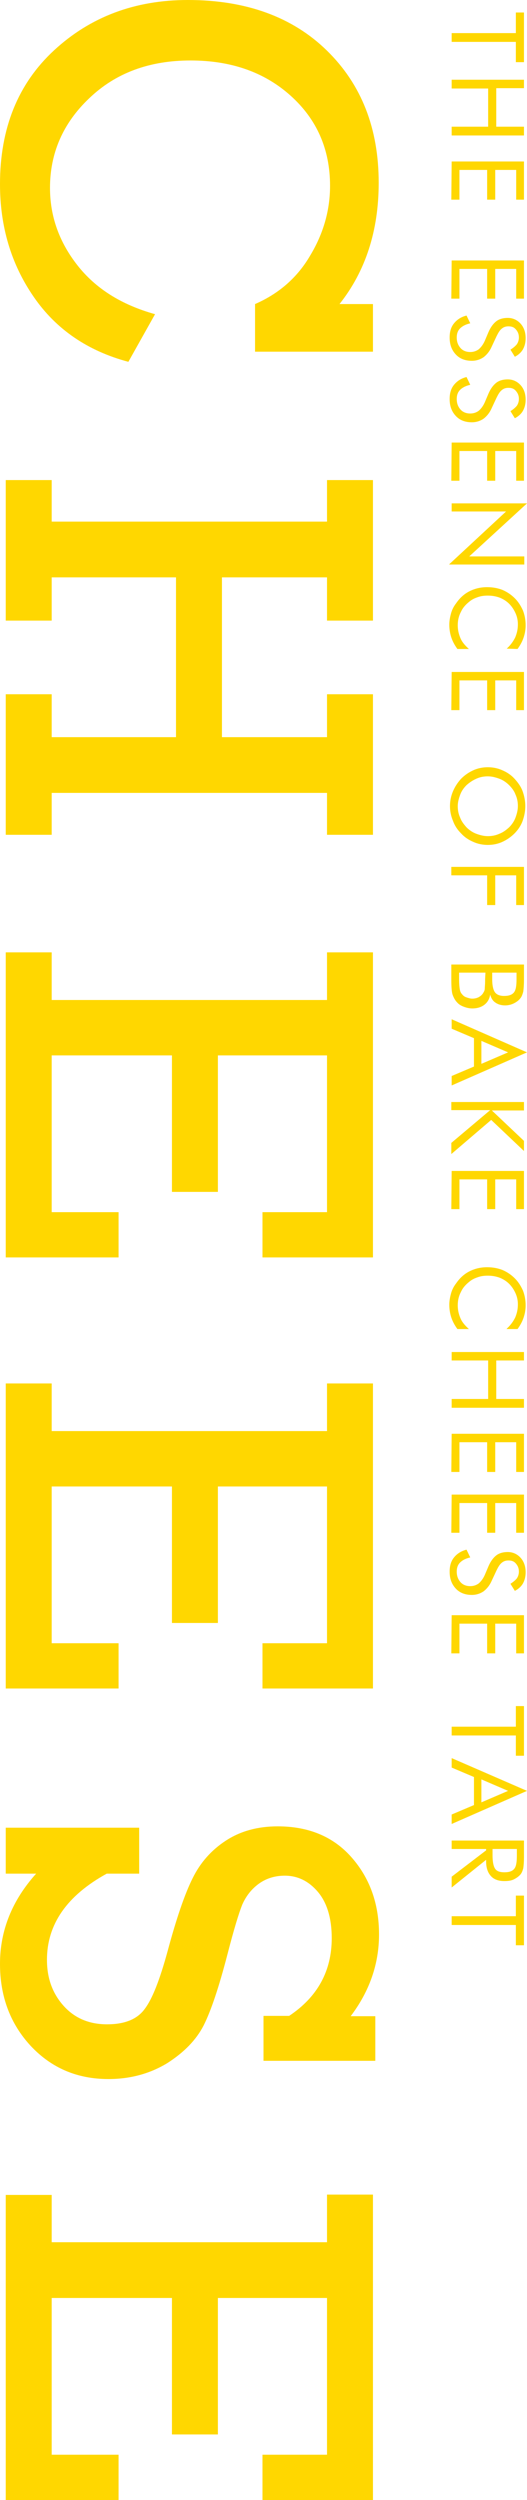 <svg xmlns="http://www.w3.org/2000/svg" xmlns:xlink="http://www.w3.org/1999/xlink" version="1.1" x="0px" y="0px" viewBox="0 0 156 740" style="enable-background:new 0 0 156 740;" xml:space="preserve">
	<style type="text/css">
		.st0{fill:#FFD700;}
		.st1{fill:none;}
	</style>
	<defs>
		<clipPath id="title_mask" class="mask">
			<rect width="1123" height="740"/>
		</clipPath>

		<clipPath id="row1_mask" class="mask">
			<rect x="133" width="23" height="578"/>
		</clipPath>
	</defs>
	<g id="title" clip-path="url(#title_mask)">
		<path class="st0" d="M45.9,93L38,107.1c-12-3.2-21.4-9.6-28-19.2C3.3,78.2,0,67.1,0,54.5C0,38,5.3,24.8,16,14.9S39.9,0,55.6,0    c17.2,0,31,5,41.2,15s15.3,23,15.3,39.1c0,14.2-3.9,26.2-11.6,35.9h9.9v14.1H75.5V90c7.1-3.1,12.6-7.9,16.4-14.5    c3.9-6.5,5.8-13.4,5.8-20.5c0-10.8-3.9-19.7-11.7-26.7S68.3,17.9,56.4,17.9c-12.2,0-22.2,3.7-30,11.2c-7.8,7.4-11.6,16.3-11.6,26.5    c0,8.4,2.7,16,8.1,22.9S35.9,90.2,45.9,93z"/>
		<path class="st0" d="M15.3,154.4h81.5v-12.3h13.6v41.6H96.8v-12.8H65.7v47.3h31.1v-12.7h13.6v41.6H96.8v-12.4H15.3v12.4H1.7v-41.6    h13.6v12.7h36.8v-47.3H15.3v12.8H1.7v-41.6h13.6V154.4z"/>
		<path class="st0" d="M15.3,296h81.5v-14.1h13.6v90.3H77.7v-13.4h19.1v-46.4H64.5v40.4H50.9v-40.4H15.3v46.4h19.8v13.4H1.7v-90.3    h13.6V296z"/>
		<path class="st0" d="M15.3,423.6h81.5v-14.1h13.6v90.3H77.7v-13.4h19.1V440H64.5v40.4H50.9V440H15.3v46.4h19.8v13.4H1.7v-90.3h13.6    V423.6z"/>
		<path class="st0" d="M1.7,541h39.5v13.6h-9.6c-11.8,6.5-17.7,15-17.7,25.5c0,5.4,1.6,9.9,4.9,13.6c3.3,3.7,7.6,5.5,12.9,5.5    c5.2,0,8.9-1.5,11.1-4.5c2.3-3,4.5-8.7,6.8-17.1c2.6-9.7,5.1-17,7.4-21.6c2.3-4.7,5.6-8.4,9.9-11.2s9.4-4.2,15.3-4.2    c9.1,0,16.4,3,21.8,9.1c5.4,6.1,8.2,13.7,8.2,22.9c0,8.7-2.8,16.8-8.4,24.2h7.3V610H78v-13.3h7.6c8.4-5.6,12.6-13.3,12.6-23    c0-5.9-1.4-10.5-4.1-13.7s-6-4.8-9.8-4.8c-2.9,0-5.5,0.8-7.7,2.4c-2.2,1.6-3.8,3.7-4.9,6.2c-1,2.5-2.5,7.4-4.4,14.8    c-2.5,9.6-4.8,16.5-7,20.9c-2.2,4.3-5.8,8-10.8,11.2c-5.1,3.1-10.9,4.7-17.4,4.7c-9.3,0-16.9-3.3-23-9.8C3,599,0,590.9,0,581.3    c0-9.9,3.6-18.8,10.7-26.7h-9C1.7,554.6,1.7,541,1.7,541z"/>
		<path class="st0" d="M15.3,663.7h81.5v-14.1h13.6V740H77.7v-13.4h19.1v-46.4H64.5v40.4H50.9v-40.4H15.3v46.4h19.8V740H1.7v-90.3    h13.6V663.7z"/>
	</g>
	<g id="row1" clip-path="url(#row1_mask)">
		<path class="st0" d="M133.7,9.8h19V3.7h2.4v14.7h-2.4v-6h-19V9.8z"/>
		<path class="st0" d="M133.7,23.6h21.4v2.5h-8.2v11.4h8.2v2.6h-21.4v-2.6h10.8V26.2h-10.8V23.6z"/>
		<path class="st0" d="M133.7,47.8h21.4v11.3h-2.3v-8.8h-6.2v8.8h-2.4v-8.8H136v8.8h-2.4L133.7,47.8L133.7,47.8z"/>
		<path class="st0" d="M133.7,77.1h21.4v11.3h-2.3v-8.8h-6.2v8.8h-2.4v-8.8H136v8.8h-2.4L133.7,77.1L133.7,77.1z"/>
		<path class="st0" d="M145.6,102.5c-0.6,1.4-1.4,2.4-2.4,3.2c-1,0.7-2.2,1.1-3.5,1.1c-2,0-3.6-0.6-4.8-1.9s-1.8-2.9-1.8-5    c0-1.7,0.4-3.1,1.3-4.2c0.9-1.1,2.1-1.9,3.7-2.3l1.1,2.3c-1.3,0.3-2.3,0.8-3,1.5s-1,1.6-1,2.7c0,1.3,0.4,2.3,1.1,3.1    c0.7,0.8,1.7,1.2,2.9,1.2c1,0,1.8-0.3,2.5-0.8c0.7-0.6,1.3-1.4,1.8-2.5l1.1-2.6c0.6-1.4,1.4-2.5,2.3-3.2c0.9-0.7,2.1-1,3.4-1    c1.5,0,2.8,0.6,3.8,1.7s1.5,2.6,1.5,4.3c0,1.3-0.3,2.4-0.8,3.3s-1.4,1.7-2.4,2.2l-1.3-2.1c0.8-0.5,1.4-1,1.9-1.6    c0.4-0.6,0.6-1.3,0.6-2c0-1-0.3-1.7-0.9-2.4s-1.3-0.9-2.2-0.9c-0.8,0-1.4,0.2-2,0.7s-1,1.2-1.5,2.2L145.6,102.5z"/>
		<path class="st0" d="M145.6,120.7c-0.6,1.4-1.4,2.4-2.4,3.2c-1,0.7-2.2,1.1-3.5,1.1c-2,0-3.6-0.6-4.8-1.9s-1.8-2.9-1.8-5    c0-1.7,0.4-3.1,1.3-4.2c0.9-1.1,2.1-1.9,3.7-2.3l1.1,2.3c-1.3,0.3-2.3,0.8-3,1.5s-1,1.6-1,2.7c0,1.3,0.4,2.3,1.1,3.1    c0.7,0.8,1.7,1.2,2.9,1.2c1,0,1.8-0.3,2.5-0.8c0.7-0.6,1.3-1.4,1.8-2.5l1.1-2.6c0.6-1.4,1.4-2.5,2.3-3.2c0.9-0.7,2.1-1,3.4-1    c1.5,0,2.8,0.6,3.8,1.7s1.5,2.6,1.5,4.3c0,1.3-0.3,2.4-0.8,3.3s-1.4,1.7-2.4,2.2l-1.3-2.1c0.8-0.5,1.4-1,1.9-1.6    c0.4-0.6,0.6-1.3,0.6-2c0-1-0.3-1.7-0.9-2.4s-1.3-0.9-2.2-0.9c-0.8,0-1.4,0.2-2,0.7s-1,1.2-1.5,2.2L145.6,120.7z"/>
		<path class="st0" d="M133.7,131h21.4v11.3h-2.3v-8.8h-6.2v8.8h-2.4v-8.8H136v8.8h-2.4L133.7,131L133.7,131z"/>
		<path class="st0" d="M133.7,149H156l-17.1,15.7h16.3v2.4h-22.3l16.9-15.7h-16.1L133.7,149L133.7,149z"/>
		<path class="st0" d="M150,192c1.1-1,1.9-2.1,2.5-3.3c0.5-1.2,0.8-2.4,0.8-3.9c0-1.1-0.2-2.2-0.7-3.3s-1.1-2-1.9-2.8    c-0.8-0.8-1.8-1.4-2.8-1.8c-1.1-0.4-2.2-0.6-3.5-0.6c-1,0-1.9,0.1-2.8,0.4s-1.6,0.6-2.3,1.1c-1.2,0.9-2.2,1.9-2.8,3.2    c-0.7,1.3-1,2.6-1,4.1c0,1.4,0.3,2.6,0.8,3.8s1.4,2.2,2.5,3.2h-3.4c-0.8-1.1-1.4-2.2-1.8-3.4c-0.4-1.2-0.6-2.5-0.6-3.8    c0-1.1,0.2-2.2,0.5-3.3s0.8-2.1,1.5-3c1.1-1.6,2.4-2.8,4-3.6s3.3-1.2,5.2-1.2c1.7,0,3.2,0.3,4.5,0.8c1.4,0.6,2.6,1.4,3.7,2.5    c1.1,1.1,1.8,2.3,2.4,3.6c0.5,1.3,0.8,2.8,0.8,4.4c0,1.2-0.2,2.4-0.6,3.6c-0.4,1.2-1,2.3-1.8,3.4L150,192L150,192z"/>
		<path class="st0" d="M133.7,198.9h21.4v11.3h-2.3v-8.8h-6.2v8.8h-2.4v-8.8H136v8.8h-2.4L133.7,198.9L133.7,198.9z"/>
		<path class="st0" d="M144.4,250.1c-1.5,0-3-0.3-4.3-0.9c-1.4-0.6-2.6-1.4-3.6-2.5c-1.1-1.1-1.9-2.3-2.4-3.7    c-0.6-1.4-0.9-2.9-0.9-4.4s0.3-3,0.9-4.4c0.6-1.4,1.4-2.6,2.4-3.7c1.1-1.1,2.3-1.9,3.6-2.5s2.8-0.9,4.3-0.9s3,0.3,4.3,0.9    c1.4,0.6,2.6,1.4,3.6,2.5s1.9,2.3,2.4,3.7s0.8,2.9,0.8,4.4s-0.3,3-0.8,4.4s-1.4,2.7-2.4,3.7c-1.1,1.1-2.3,1.9-3.6,2.5    C147.4,249.8,145.9,250.1,144.4,250.1z M135.5,238.6c0,1.2,0.2,2.3,0.7,3.4c0.4,1.1,1.1,2,1.9,2.9c0.8,0.8,1.8,1.5,2.9,1.9    c1.1,0.4,2.2,0.7,3.4,0.7s2.3-0.2,3.4-0.7c1.1-0.4,2-1.1,2.9-1.9c0.8-0.8,1.5-1.8,1.9-2.9s0.7-2.2,0.7-3.4s-0.2-2.3-0.7-3.4    c-0.4-1.1-1.1-2-1.9-2.8c-0.8-0.8-1.8-1.5-2.9-1.9c-1.1-0.4-2.2-0.7-3.4-0.7s-2.3,0.2-3.4,0.7s-2,1.1-2.9,1.9    c-0.9,0.9-1.5,1.8-1.9,2.9S135.5,237.5,135.5,238.6z"/>
		<path class="st0" d="M133.7,256.6h21.4v11.3h-2.3v-8.8h-6.2v8.8h-2.4v-8.8h-10.6v-2.5H133.7z"/>
		<path class="st0" d="M133.7,285.5h21.4v4.5c0,1.6-0.1,2.7-0.2,3.5c-0.2,0.7-0.4,1.4-0.8,1.9c-0.5,0.7-1.2,1.2-2,1.6    s-1.7,0.6-2.6,0.6c-1.1,0-2.1-0.3-2.8-0.8c-0.8-0.5-1.3-1.3-1.6-2.4c-0.2,1.3-0.8,2.3-1.7,3s-2.1,1.1-3.6,1.1    c-0.9,0-1.7-0.2-2.5-0.5s-1.5-0.7-2-1.3c-0.6-0.6-1-1.4-1.3-2.2s-0.4-2.4-0.4-4.5v-4.5H133.7z M143.7,287.9h-7.8v2    c0,1.4,0.1,2.3,0.2,2.9c0.1,0.6,0.3,1.1,0.6,1.4c0.3,0.4,0.7,0.8,1.3,1s1.2,0.4,1.8,0.4c0.8,0,1.5-0.2,2-0.5s1-0.7,1.3-1.3    c0.2-0.3,0.4-0.7,0.4-1.2s0.1-1.1,0.1-2.1v-0.7L143.7,287.9L143.7,287.9z M152.9,287.9h-7.2v2c0,1.8,0.3,3.1,0.8,3.8    s1.4,1.1,2.7,1.1c1.4,0,2.3-0.3,2.9-1c0.6-0.7,0.8-2,0.8-3.9V287.9z"/>
		<path class="st0" d="M156,311.5l-22.3,9.8v-2.8l6.6-2.8v-8.4l-6.6-2.8v-2.8L156,311.5z M150.4,311.5l-7.9-3.4v6.8L150.4,311.5z"/>
		<path class="st0" d="M133.7,326.2h21.4v2.5h-9.5l9.5,9v3l-9.7-9.2l-11.8,10.1v-3.3l11.5-9.7h-11.5v-2.4H133.7z"/>
		<path class="st0" d="M133.7,346.6h21.4v11.3h-2.3v-8.8h-6.2v8.8h-2.4v-8.8H136v8.8h-2.4L133.7,346.6L133.7,346.6z"/>
		<path class="st0" d="M150,393.3c1.1-1,1.9-2.1,2.5-3.3c0.5-1.2,0.8-2.4,0.8-3.9c0-1.1-0.2-2.2-0.7-3.3c-0.5-1.1-1.1-2-1.9-2.8    c-0.8-0.8-1.8-1.4-2.8-1.8c-1.1-0.4-2.2-0.6-3.5-0.6c-1,0-1.9,0.1-2.8,0.4s-1.6,0.6-2.3,1.1c-1.2,0.9-2.2,1.9-2.8,3.2    c-0.7,1.3-1,2.6-1,4.1c0,1.4,0.3,2.6,0.8,3.8s1.4,2.2,2.5,3.2h-3.4c-0.8-1.1-1.4-2.2-1.8-3.4c-0.4-1.2-0.6-2.5-0.6-3.8    c0-1.1,0.2-2.2,0.5-3.3c0.3-1.1,0.8-2.1,1.5-3c1.1-1.6,2.4-2.8,4-3.6s3.3-1.2,5.2-1.2c1.7,0,3.2,0.3,4.5,0.8    c1.4,0.6,2.6,1.4,3.7,2.5c1.1,1.1,1.8,2.3,2.4,3.6c0.5,1.3,0.8,2.8,0.8,4.4c0,1.2-0.2,2.4-0.6,3.6c-0.4,1.2-1,2.3-1.8,3.4H150    V393.3z"/>
		<path class="st0" d="M133.7,400.2h21.4v2.5h-8.2v11.4h8.2v2.6h-21.4v-2.6h10.8v-11.4h-10.8V400.2z"/>
		<path class="st0" d="M133.7,424.4h21.4v11.3h-2.3v-8.8h-6.2v8.8h-2.4v-8.8H136v8.8h-2.4L133.7,424.4L133.7,424.4z"/>
		<path class="st0" d="M133.7,442.4h21.4v11.3h-2.3v-8.8h-6.2v8.8h-2.4v-8.8H136v8.8h-2.4L133.7,442.4L133.7,442.4z"/>
		<path class="st0" d="M145.6,467.8c-0.6,1.4-1.4,2.4-2.4,3.2c-1,0.7-2.2,1.1-3.5,1.1c-2,0-3.6-0.6-4.8-1.9s-1.8-2.9-1.8-5    c0-1.7,0.4-3.1,1.3-4.2c0.9-1.1,2.1-1.9,3.7-2.3l1.1,2.3c-1.3,0.3-2.3,0.8-3,1.5s-1,1.6-1,2.7c0,1.3,0.4,2.3,1.1,3.1    c0.7,0.8,1.7,1.2,2.9,1.2c1,0,1.8-0.3,2.5-0.8c0.7-0.6,1.3-1.4,1.8-2.5l1.1-2.6c0.6-1.4,1.4-2.5,2.3-3.2c0.9-0.7,2.1-1,3.4-1    c1.5,0,2.8,0.6,3.8,1.7s1.5,2.6,1.5,4.3c0,1.3-0.3,2.4-0.8,3.3s-1.4,1.7-2.4,2.2l-1.3-2.1c0.8-0.5,1.4-1,1.9-1.6    c0.4-0.6,0.6-1.3,0.6-2c0-1-0.3-1.7-0.9-2.4s-1.3-0.9-2.2-0.9c-0.8,0-1.4,0.2-2,0.7s-1,1.2-1.5,2.2L145.6,467.8z"/>
		<path class="st0" d="M133.7,478.1h21.4v11.3h-2.3v-8.8h-6.2v8.8h-2.4v-8.8H136v8.8h-2.4L133.7,478.1L133.7,478.1z"/>
		<path class="st0" d="M133.7,511.1h19V505h2.4v14.7h-2.4v-6h-19V511.1z"/>
		<path class="st0" d="M156,530.1l-22.3,9.8v-2.8l6.6-2.8V526l-6.6-2.8v-2.8L156,530.1z M150.4,530.1l-7.9-3.4v6.8L150.4,530.1z"/>
		<path class="st0" d="M133.7,544.8h21.4v5c0,1.4-0.1,2.5-0.2,3.2c-0.2,0.7-0.4,1.3-0.8,1.8c-0.5,0.6-1.2,1.1-2,1.5s-1.8,0.5-2.8,0.5    c-1.8,0-3.1-0.5-4-1.5s-1.4-2.4-1.4-4.3v-0.5l-10.2,8.2v-3.2l10.2-7.8v-0.4h-10.2V544.8z M153,547.3h-7.2v1.9c0,2,0.3,3.3,0.8,4    s1.4,1,2.7,1c1.4,0,2.3-0.3,2.9-1c0.6-0.7,0.8-2,0.8-4V547.3z"/>
		<path class="st0" d="M133.7,567.2h19v-6.1h2.4v14.7h-2.4v-6h-19V567.2z"/>
	</g>
</svg>
